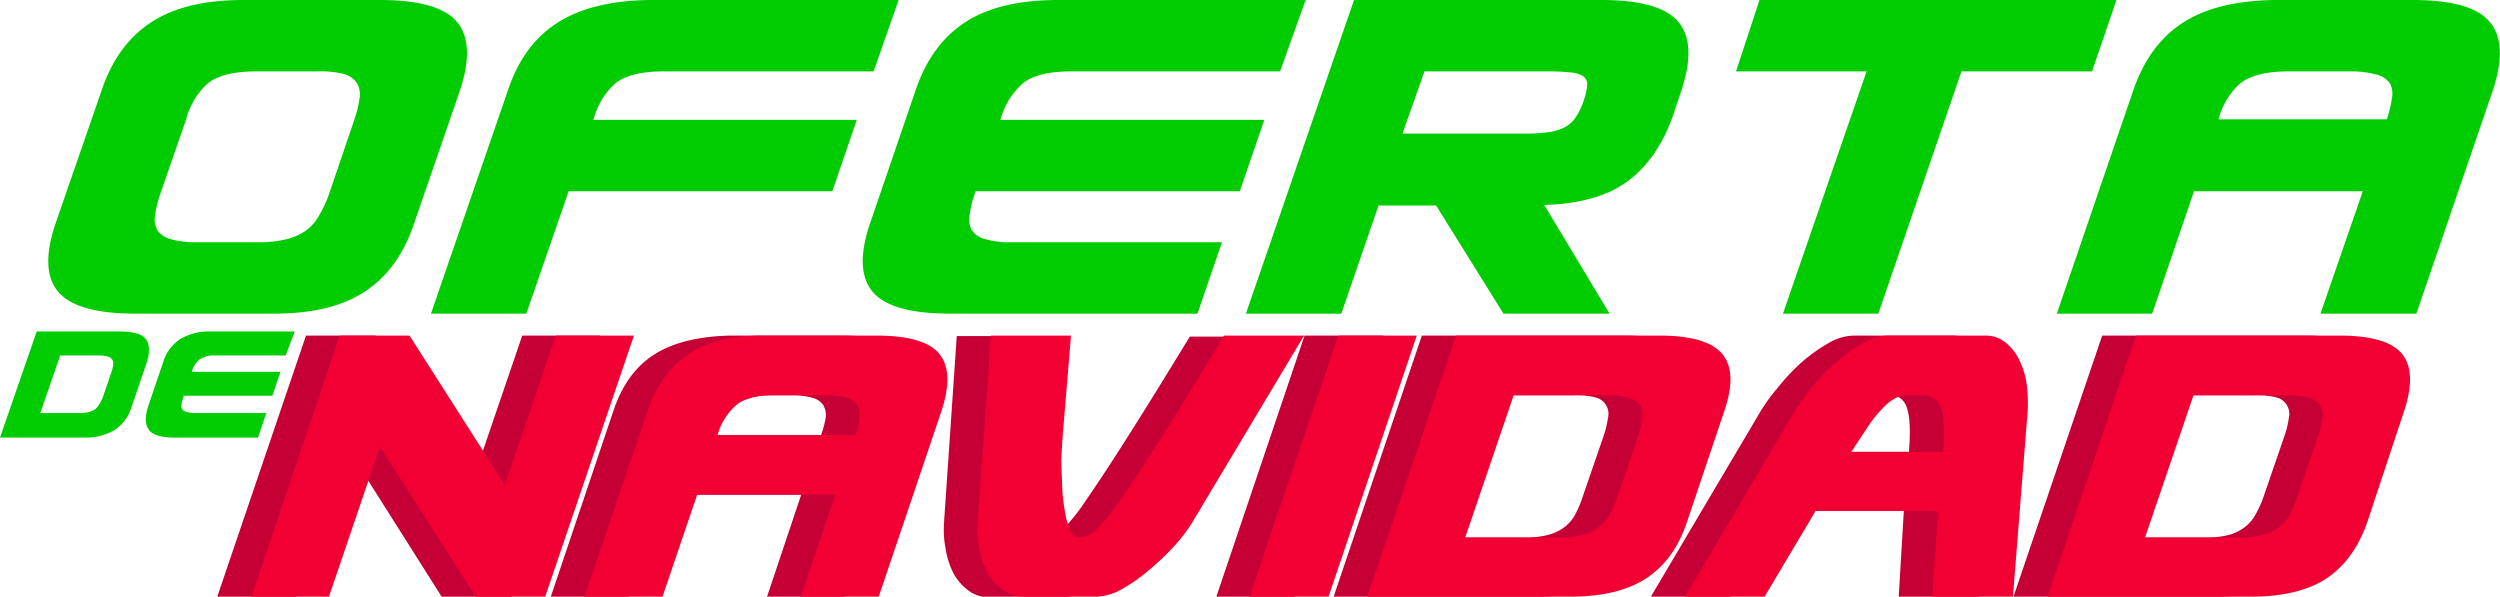 <svg xmlns="http://www.w3.org/2000/svg" viewBox="0 0 490.2 117"><defs/><defs><style>.cls-1{fill:#c60034}.cls-2{fill:#0c0}.cls-3{fill:#f20034}</style></defs><g id="Capa_2" data-name="Capa 2"><g id="Capa_1-2" data-name="Capa 1"><path d="M117.6 65.8L100.3 117H86.6L68 87.6l-10 29.4H42.6L60 65.8h13.6l18.8 29.3 10-29.3zM178 80.6L165.6 117h-15.2l6.7-20h-27l-6.8 20H108l12.3-36.5q2.5-7.5 8-11t15-3.7H165q9.5 0 12.4 3.6t.5 11.2zm-44 4.7h27a20 20 0 00.9-3.4 3.8 3.8 0 00-.5-2.5 3.7 3.7 0 00-2.1-1.4 14.6 14.6 0 00-4.3-.5h-9.7q-5.4 0-7.7 2a12 12 0 00-3.6 5.8zM202 82.7a108 108 0 00-.3 13.4 37.5 37.5 0 00.5 4.7 14.4 14.4 0 001 3.3c.4.8.9 1.2 1.4 1.2h.8a4.9 4.9 0 003-1.5A37.2 37.2 0 00213 98q3-4.3 7.9-12t12.4-20H249l-21.8 36.5a31.1 31.1 0 01-3.5 4.5 50.4 50.4 0 01-5 4.8 32.8 32.8 0 01-5.3 3.8 10.7 10.7 0 01-5.2 1.5H194a6.6 6.6 0 01-4.1-1.3 10.5 10.5 0 01-3-3.5 16 16 0 01-1.5-4.8 19.9 19.9 0 01-.3-5l2.5-36.6h15.8zM253.8 117h-15.3l17.3-51.2h15.4zM331.4 80.6l-7.2 21.7q-2.6 7.5-8 11.1t-15 3.6h-39.7l17.3-51.2h39.8q9.5 0 12.4 3.6t.4 11.2zm-22.9-3.1h-18.4l-9.4 27.9H299a18.1 18.1 0 004.5-.5 9 9 0 003.2-1.5 7.7 7.7 0 002.1-2.4 20.6 20.6 0 001.5-3.5l4.2-12.2a20 20 0 00.8-3.4 3.3 3.3 0 00-2.6-4 14.7 14.7 0 00-4.3-.4zM372.3 117l1-16.8h-24l-10 16.8h-15.6l21.6-36.5a36.5 36.5 0 013.3-4.5 39.7 39.7 0 014.6-4.9 32 32 0 015.3-3.8 10.2 10.2 0 015-1.5h19.1a6.2 6.2 0 014.1 1.4 10.1 10.1 0 012.7 3.4 16.1 16.1 0 011.3 4.8 30.3 30.3 0 01.3 5l-3 36.6zm2-28.4q.5-6.1-.4-8.6a3.5 3.5 0 00-3.6-2.6H368a6.8 6.8 0 00-2.8.6 9 9 0 00-2.6 1.9 23.2 23.2 0 00-2.8 3.4l-3.4 5.3zM464.8 80.6l-7.3 21.7q-2.5 7.5-8 11.1t-15 3.6h-39.7l17.4-51.2h39.7q9.5 0 12.5 3.6t.4 11.2zm-23-3.1h-18.3l-9.5 27.9h18.4a18.1 18.1 0 004.6-.5 9 9 0 003.1-1.5 7.6 7.6 0 002.1-2.4 20.6 20.6 0 001.6-3.5l4.2-12.2a19.2 19.2 0 00.8-3.4 3.3 3.3 0 00-2.6-4 14.6 14.6 0 00-4.3-.4z" class="cls-1"/><path d="M28.8 71l-3 8.8a8.3 8.3 0 01-3.3 4.5 11.1 11.1 0 01-6.1 1.5H0L7.2 65h16.3q4 0 5.1 1.5t.2 4.5zm-9.4-1.3h-7.6L7.9 81h7.6a7.8 7.8 0 001.9-.2 3.9 3.9 0 001.3-.6 3.2 3.2 0 00.8-1 8.6 8.6 0 00.7-1.4l1.7-5a7.5 7.5 0 00.3-1.3 1.4 1.4 0 00-.2-1 1.5 1.5 0 00-.9-.6 6.2 6.2 0 00-1.7-.2zM50.6 85.8H34.3q-4 0-5.1-1.5t-.2-4.5l3-8.8a8.4 8.4 0 013.3-4.5 11.1 11.1 0 016.1-1.5h16.4L56 69.7H42.3a5 5 0 00-3.2.8 4.8 4.8 0 00-1.5 2.4H55l-1.6 4.7H36v.2a7.3 7.3 0 00-.4 1.4 1.6 1.6 0 00.1 1 1.6 1.6 0 001 .6 6.2 6.2 0 001.7.2h13.8z" class="cls-2"/><path d="M124.3 65.8L106.9 117H93.3L74.5 87.6l-10 29.4H49.3l17.3-51.2h13.7L99 95.1l10-29.3zM184.6 80.6L172.3 117H157l6.8-20h-27.1l-6.8 20h-15.3L127 80.6q2.5-7.5 8-11.2t15-3.6h21.8q9.5 0 12.4 3.6t.4 11.2zm-44 4.7h27.2a18.4 18.4 0 00.7-3.4 3.8 3.8 0 00-.4-2.5A3.7 3.7 0 00166 78a14.6 14.6 0 00-4.3-.5H152q-5.4 0-7.7 2a12 12 0 00-3.6 5.8zM208.6 82.7a138.5 138.5 0 00-.5 7.8l.2 5.6a39.3 39.3 0 00.6 4.7 15 15 0 001 3.3c.4.8.8 1.2 1.3 1.2h.8a4.9 4.9 0 003-1.5 37.8 37.8 0 004.7-5.8q3-4.3 7.9-12T240 65.8h15.7l-21.9 36.6a30.6 30.6 0 01-3.4 4.5 50.3 50.3 0 01-5 4.8 32.9 32.9 0 01-5.4 3.8 10.7 10.7 0 01-5 1.5h-14.3a6.6 6.6 0 01-4.1-1.4 10.6 10.6 0 01-3-3.4 16 16 0 01-1.6-4.8 20.4 20.4 0 01-.3-5l2.6-36.6H210zM260.5 117H245l17.4-51.2h15.4zM338.1 80.6l-7.3 21.7q-2.5 7.5-8 11.1t-15 3.6h-39.7l17.4-51.2h39.8q9.4 0 12.4 3.6t.4 11.2zm-23-3.1h-18.3l-9.5 27.9h18.4a18 18 0 004.6-.5 9 9 0 003.1-1.5 7.7 7.7 0 002.2-2.4 21.4 21.4 0 001.5-3.5l4.2-12.2a20 20 0 00.7-3.4 3.8 3.8 0 00-.4-2.5 3.7 3.7 0 00-2.2-1.4 14.6 14.6 0 00-4.2-.5zM378.9 117l1.1-16.8h-24L346 117h-15.6L352 80.5a36.5 36.5 0 013.2-4.5 40.4 40.4 0 014.6-4.8 32.4 32.4 0 015.3-3.8 10.2 10.2 0 015-1.6h19.2a6.2 6.2 0 014 1.4 10.1 10.1 0 012.7 3.5 15.8 15.8 0 011.4 4.7 30.3 30.3 0 01.2 5l-2.9 36.6zm2.1-28.4q.5-6.1-.4-8.6a3.5 3.5 0 00-3.6-2.5h-2.3a6.8 6.8 0 00-2.9.5 9.2 9.2 0 00-2.5 1.9 23.9 23.9 0 00-2.8 3.4l-3.5 5.3zM471.4 80.6l-7.2 21.7q-2.6 7.5-8 11.1t-15 3.6h-39.7l17.3-51.2h39.8q9.5 0 12.4 3.6t.4 11.2zm-22.9-3.1h-18.4l-9.5 27.9h18.5a18.1 18.1 0 004.5-.5 8.9 8.9 0 003.2-1.5 7.7 7.7 0 002.1-2.4 20.6 20.6 0 001.5-3.5l4.2-12.2a20 20 0 00.8-3.4 3.8 3.8 0 00-.5-2.5 3.7 3.7 0 00-2.1-1.4 14.6 14.6 0 00-4.3-.5z" class="cls-3"/><path d="M90.2 17.7l-9 26.1q-3 9-9.7 13.4t-18.3 4.3H26.6q-11.6 0-15.2-4.3t-.5-13.4l9-26q3-9 9.7-13.4T47.7 0h26.8Q86 0 89.6 4.3t.6 13.4zm-28-3.7h-12c-4.3 0-7.5.8-9.4 2.3a14.4 14.4 0 00-4.3 7.1l-5.1 14.7a20.4 20.4 0 00-1 4.2 4.3 4.3 0 00.5 2.9 4.5 4.5 0 002.6 1.7 18.3 18.3 0 005.2.6h11.9a22.7 22.7 0 005.6-.6 11.2 11.2 0 003.8-1.7 9.3 9.3 0 002.6-3 24.4 24.4 0 001.9-4.1l5-14.7a22.7 22.7 0 001-4.1 4.5 4.5 0 00-.5-3 4.6 4.6 0 00-2.6-1.8 18.7 18.7 0 00-5.2-.5zM103.2 61.5H84.5l15.1-43.8q3-9 9.8-13.3T127.6 0h48.6l-4.9 14h-41.2c-4.3 0-7.5.8-9.4 2.3a14.4 14.4 0 00-4.3 7.1l-.1.1H168l-4.8 14h-51.7zM234.8 61.5h-48.5q-11.6 0-15.2-4.3t-.5-13.4l8.9-26q3-9 9.7-13.4T207.5 0H256l-5 14H210c-4.4 0-7.5.8-9.4 2.3a14.4 14.4 0 00-4.4 7.1l-.1.1h51.8l-4.8 14h-51.8l-.2.6a20.4 20.4 0 00-1 4.2 4.3 4.3 0 00.5 2.9 4.5 4.5 0 002.6 1.7 18.3 18.3 0 005.3.6h41.1zM302.8 40.2l12.8 21.3h-20.8l-13.2-21.2h-11.3L263 61.5h-18.7L265.5 0H314q11.5 0 15.1 4.3t.6 13.4l-1.6 4.8q-3 8.6-8.9 13t-16.5 4.7zM303 14h-23.7L275 26.2H299a34 34 0 004.7-.3 9.2 9.2 0 003.2-1 5.8 5.8 0 002-1.8 12.8 12.8 0 001.5-3 13.4 13.4 0 00.8-3.2 2 2 0 00-.7-1.9 5.3 5.3 0 00-2.6-.8 43.4 43.4 0 00-4.8-.2zM384.6 14l-16.3 47.5h-18.7L366 14h-25.6L345 0h70l-4.8 14zM488.8 17.7l-15 43.8H455l8.3-24h-33.1l-8.2 24h-18.7l15-43.8q3.1-9 9.8-13.3T446.3 0h26.8q11.5 0 15.1 4.3t.6 13.4zM435 23.4h33a22 22 0 001-4.1 4.5 4.5 0 00-.4-3 4.6 4.6 0 00-2.7-1.7 18.9 18.9 0 00-5.2-.6h-12c-4.3 0-7.4.8-9.4 2.3a14.4 14.4 0 00-4.3 7.1z" class="cls-2"/></g></g></svg>